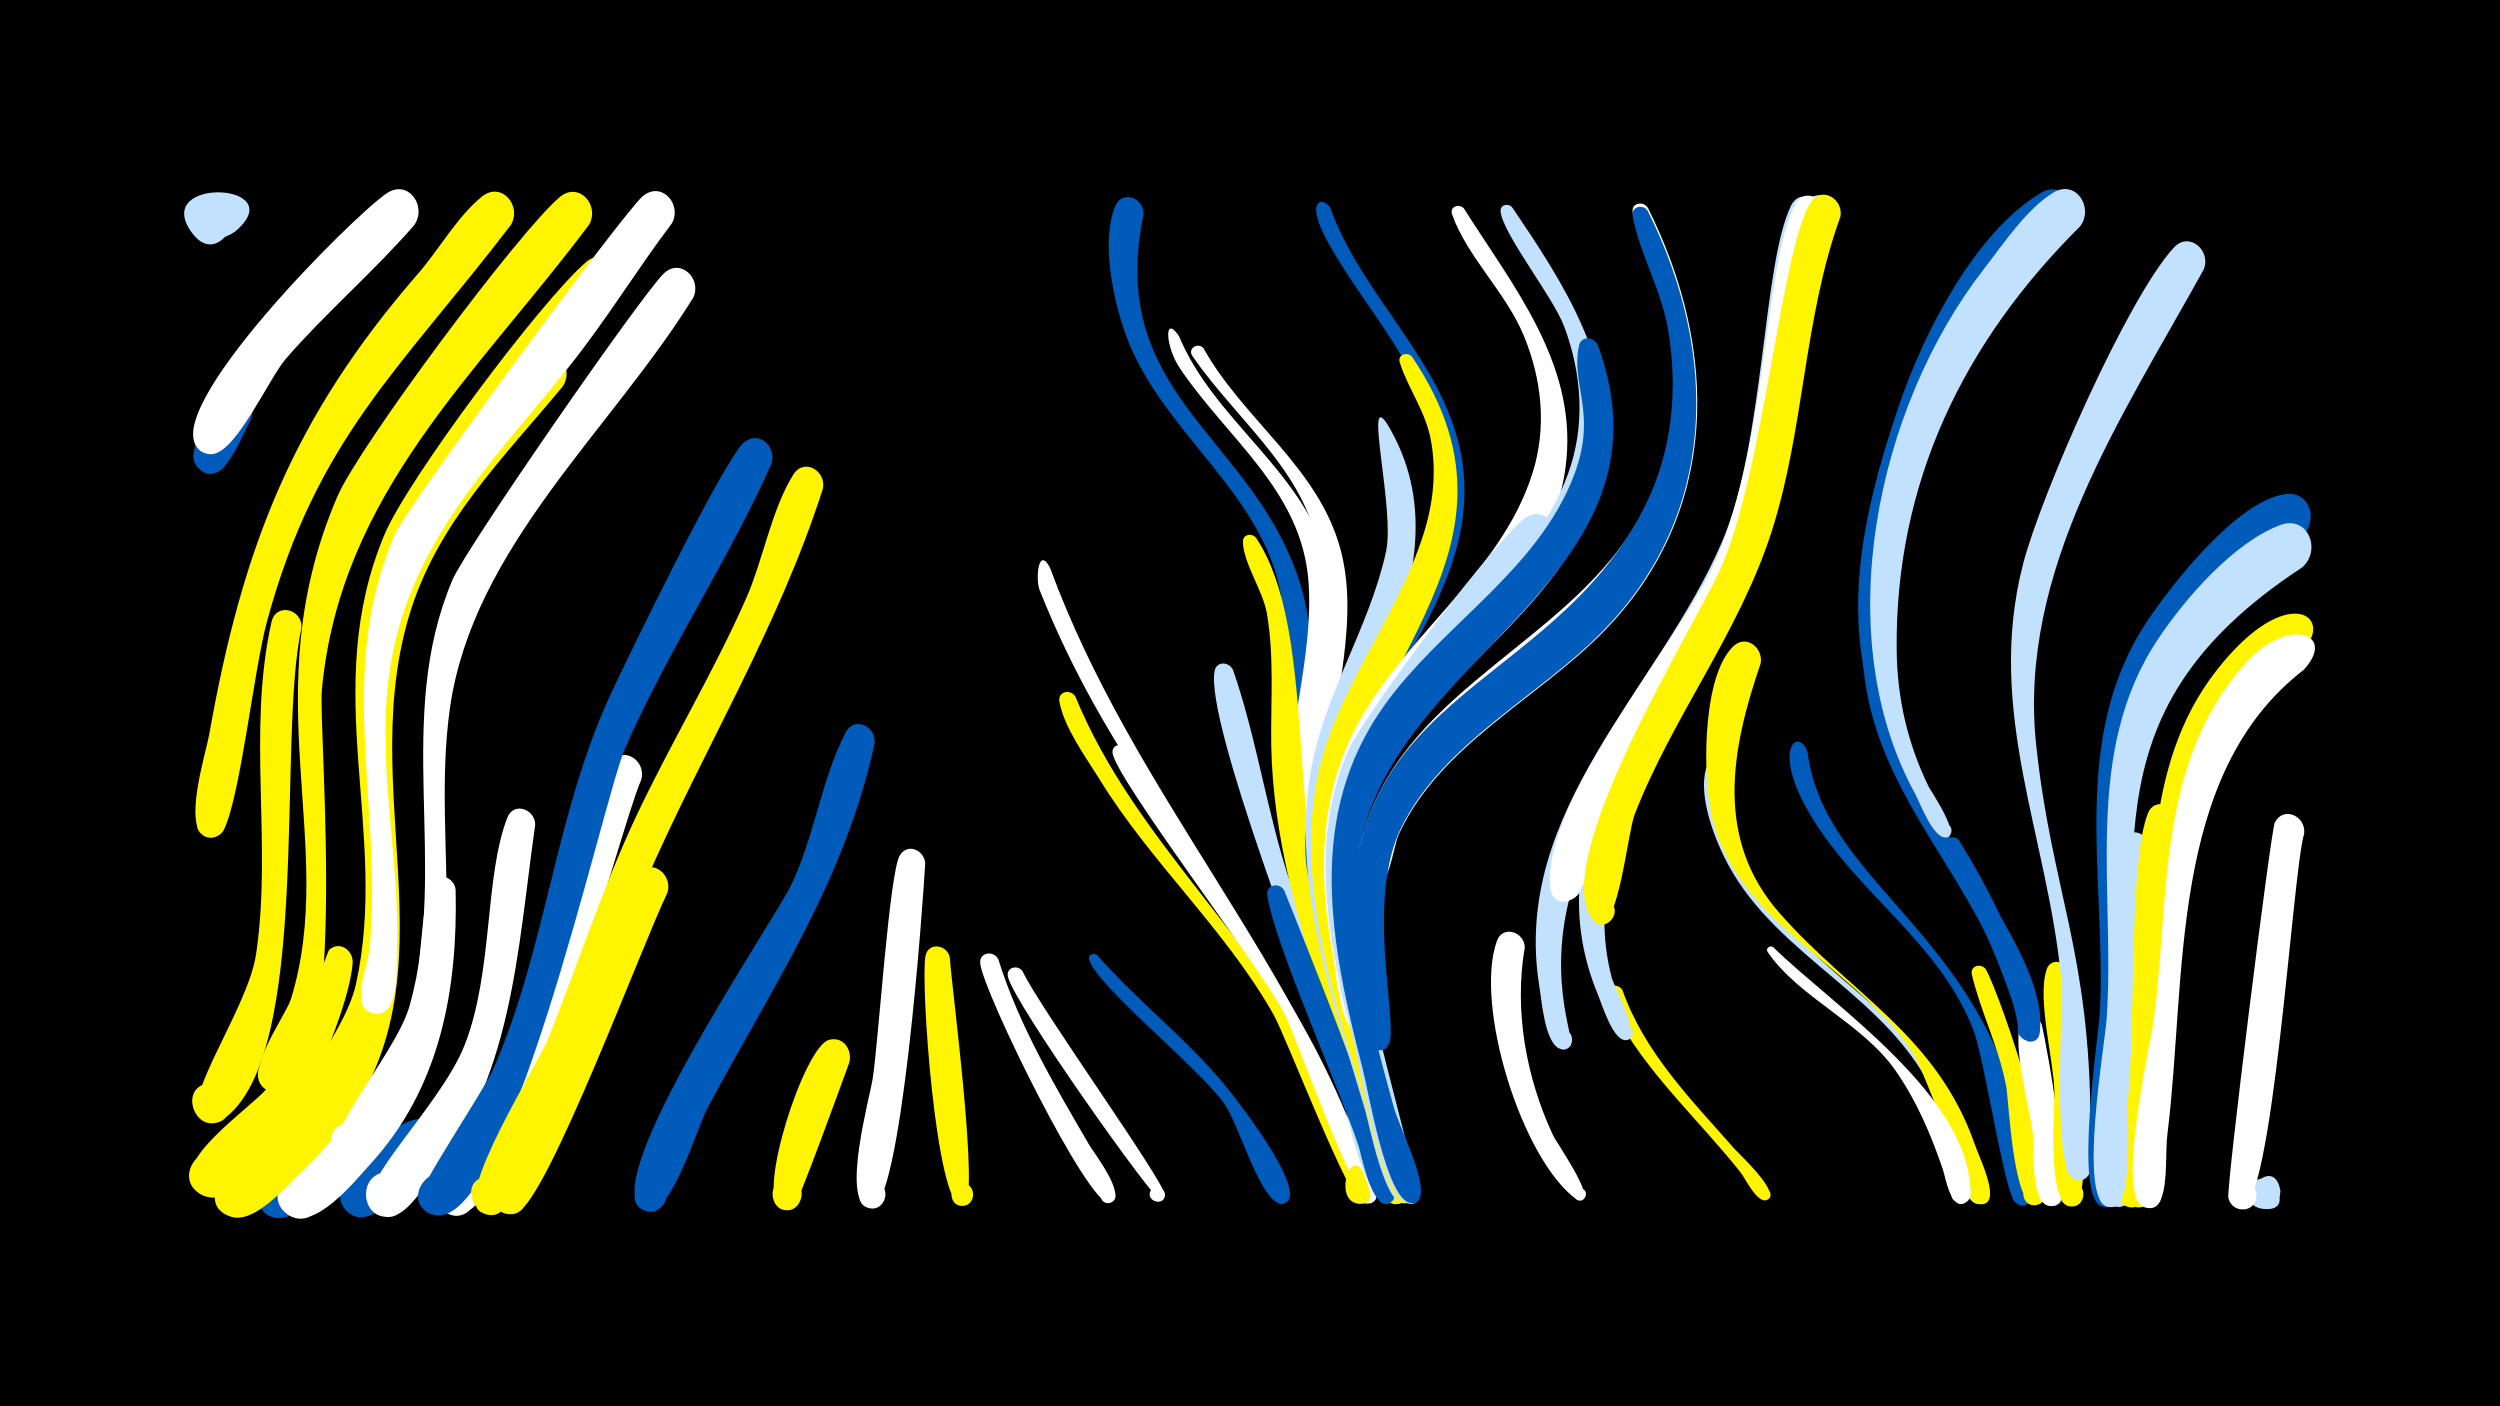 <svg width="1200" height="675" viewBox="-500 -500 1200 675" xmlns="http://www.w3.org/2000/svg"><path d="M-500-500h1200v675h-1200z" fill="#000"/><path d=""  fill="#fff" /><path d=""  fill="#fff" /><path d=""  fill="#fff" /><path d=""  fill="#fff" /><path d=""  fill="#c2e1ff" /><path d=""  fill="#fff500" /><path d=""  fill="#c2e1ff" /><path d=""  fill="#fff500" /><path d=""  fill="#005bbb" /><path d="M-379.6-298.6c-3.8 6.2-13.7 35.5-25.3 23.1-6.8-7.3 2.9-18.6 11.1-13 8.2 5.7 1.1 18.8-8.1 15.1-12.8-5.2 2.6-32.7 9.5-37.2 8.4-5.5 16.1 4 12.8 12z"  fill="#005bbb" /><path d=""  fill="#fff" /><path d="M-355.3-198.6c-11.9 53.8 5.5 205.3-37.5 235.8-12.5 8.9-22.4-14.5-7.3-17.3 15.1-2.8 14.3 22.6-0.6 18.8-17.7-4.5 19.3-52.3 23.6-80.6 7.9-52.9-4.4-106.6 7.4-159.5 2.1-9.5 15-6.4 14.4 2.8z"  fill="#fff500" /><path d=""  fill="#c2e1ff" /><path d="M-330.7-38.2c-1.7 29.5-46.6 128.5-73.7 111-12.3-8 1.3-26.7 12.7-17.5 11.4 9.3-4.2 26.4-14.5 16-13.1-13.3 26.6-39.5 34.1-48.6 11.9-14.3 29.1-65.9 30.1-66.8 5-4.4 11.3 0.1 11.3 5.9z"  fill="#fff500" /><path d="M-317.4 42.2c-7.2 10.2-44.4 57.3-57.3 37.6-8.5-12.8 12.4-25 19.4-11.3 7 13.6-15 23.5-20.6 9.2-3-7.7 39.8-47.6 47-50.7 10-4.3 16.5 7.2 11.5 15.2z"  fill="#005bbb" /><path d="M-387.2-388.8c-21.4 14-30.5-15.3-13-17.8 25.1-3.7 7.3 38.8-7.7 18.3-20-27.3 49-24.2 20.7-0.5z"  fill="#c2e1ff" /><path d="M-292.3 51.9c-6 8.9-29.6 44.4-42.2 28.2-9.1-11.7 10.2-25 17.9-12.4 7.7 12.6-12.8 23.7-19.2 10.4-5.2-11.1 31.3-50.1 42.6-39 3.8 3.7 3.4 8.6 0.9 12.8z"  fill="#005bbb" /><path d="M-281.3-73c1.1 48.1-7.4 95.1-40.8 131.6-7.3 8-27.6 33.7-40.3 24-12.1-9.3 3.6-27.6 14.6-17 9.4 9-2.5 24.5-13.6 17.7-18.9-11.5 37.6-49.2 50.3-73 15.3-28.6 11.5-73.5 18.1-86.2 3.2-6.1 11-3 11.7 2.9z"  fill="#fff" /><path d="M-301.2-391.9c-19.5 22.4-42.1 41.7-61.6 64.1-7.8 9-23.6 44.3-34.8 45.6-13.8 1.7-11.6-21.4 1.6-17.1 13.3 4.3 1.6 24.3-8.6 14.8-19.7-18.2 73.9-111.7 90.2-122.7 10.3-7 19.6 6.2 13.2 15.3z"  fill="#fff" /><path d="M-254.8-392c-52.8 69-93.1 102.2-117 190.1-6.4 23.5-12.7 83.6-20.7 100.1-1.7 3.5-6.1 4.9-9.5 3-8.2-4.5-0.4-17.1 7.2-11.7 6.6 4.6 0.8 15.1-6.6 12.1-11.1-4.6 0.3-40.4 1.8-48.9 15.9-90 40.2-152.3 100.4-221.5 9.8-11.3 19-27.6 30.6-36.9 9.4-7.4 19.3 4.6 13.8 13.7z"  fill="#fff500" /><path d="M-243.1-104.1c-8.7 61-10.6 123.2-52.2 172.8-4.4 5.3-10.2 14.5-17.6 15.3-14.4 1.6-15.6-21.2-1.2-21.3 16.9 0 10.9 27.4-4.5 20.3-18.4-8.5 29.2-49.4 41.8-81.8 13.6-35.3 9.3-80.2 20.3-108.7 3.1-7.9 13.4-4.1 13.4 3.4z"  fill="#fff" /><path d="M-229.9-314.5c-28.8 34.8-60.6 65.7-73.8 110.3-28 94.5 33 187.4-51.4 266.5-7.2 6.7-22.7 25.5-34.1 21.7-19.7-6.5 3.5-34.2 13.3-15.9 8.4 15.6-19.9 23.7-21 6-0.3-4.4 54.9-54.7 63.3-70.6 36.6-69.1-6-157.1 21.6-233.2 12.1-33.4 39.2-78.2 68.6-99.4 9.9-7.2 19.5 5.6 13.5 14.6z"  fill="#fff500" /><path d="M-217.2-392.2c-53.8 71.9-119.5 128.7-128.3 223.3-1.9 20.4 15 203.6-24.2 193-12-3.3-5.8-22 5.8-17.4 11.6 4.6 3.4 22.5-7.6 16.6-13.3-7 8.4-34.9 11.2-43.9 22.8-74.3-18.5-146 22.2-241 10.4-24.2 87.5-127.8 106.9-143.9 9.2-7.5 19.2 4.1 14 13.3z"  fill="#fff500" /><path d="M-204.7-361.5c-38.6 55.9-96 99.8-110.2 169.4-16.3 79.9 26.9 166.6-30.6 236.3-12.4 15.1-32.9 2.3-19.7-8.8 17.4-14.7 23.9 26.1 2.8 17.6-18.3-7.4 26.5-49.7 33.3-80.8 16-72.9-17.7-140.7 13.6-215.5 11-26.4 75.2-112.3 96.8-130.9 8.8-7.6 19 3.6 14 12.7z"  fill="#fff500" /><path d="M-192.2-125.7c-10.9 24.3-60.1 221.2-92.2 208.5-12.3-4.9-3.5-23.9 8.2-17.7 11.7 6.2 0.9 24.2-10.1 16.7-12.5-8.5 26.7-60.5 31.9-72.8 15.6-37.4 26.2-114.4 47.7-143.1 6.2-8.3 17.1-0.4 14.5 8.4z"  fill="#fff" /><path d="M-179.7-71.3c-11.3 22.8-57.4 147.1-71.9 153.2-13.3 5.6-17.6-17.9-3.2-17.4 14.4 0.5 8.5 23.6-4.4 17.2-14.6-7.4 13.5-44.5 17.7-53.6 14.2-30.3 27.1-84.1 47.3-108.6 6.7-8.2 17.5 0.3 14.5 9.2z"  fill="#fff500" /><path d="M-167.2-357.2c-39.4 63.7-105.8 119.9-116.8 196.9-9.6 67.3 14.2 138-26.2 199.1-4.1 6.2-9.6 16-16.3 19.4-14.5 7.7-21.8-18.6-5.4-19.4 16.4-0.9 12 26.1-3.3 19.9-17.7-7.1 24.7-50.5 31.9-76.2 18.7-67.4-7.8-137.6 20.5-204.2 6.5-15.2 90.2-136 101.3-146.9 8-7.9 18.5 2.3 14.3 11.4z"  fill="#fff" /><path d="M-177.5-392.8c-17 22.5-31.6 46.6-49.2 68.6-38.7 48.3-79.7 87.2-87 152-4.9 43.3 5.9 86 4.2 129.2-0.3 6.9 1.5 32.8-11.7 29.3-9.7-2.6-4.8-17.7 4.6-14.1 8 3.1 4.7 15.6-3.8 14.2-12.1-1.9-3-23.6-2.3-30.3 6.9-68.7-16.9-133.3 12.5-200.1 5.9-13.3 109.6-154.2 118.7-161.8 9-7.6 19.1 3.9 14 13z"  fill="#fff" /><path d=""  fill="#fff" /><path d="M-129.7-277.4c-20.9 46.9-49.8 89.7-70.3 136.7-10.9 25-57.1 239.6-93.5 223.2-14.5-6.5 1.2-27.7 11.6-15.7 10.4 12-12.8 24.6-17.1 9.3-1.3-4.4 31.1-52.3 35.8-63 25.5-58.1 29.6-122.7 56.6-180.5 7.9-17 54.7-113.3 63.9-120.4 7.5-5.8 15.5 2.6 13 10.4z"  fill="#005bbb" /><path d=""  fill="#005bbb" /><path d="M-105-265.5c-21.5 67.3-57.8 125.7-85.7 190-21.8 50.3-34 109-66.1 154.1-10.3 14.4-26.3-10-10.2-14 16.8-4.2 12.8 25.7-2.3 17.1-13.1-7.4 27.2-70.3 32.3-82.9 14.2-35.3 25.8-71.5 41.9-106 16.8-35.8 37.4-69.6 53.3-105.7 8.1-18.4 12.1-42.5 22.6-59.3 5.1-8.2 15.9-1.8 14.2 6.7z"  fill="#fff500" /><path d="M-92.3 9.9c-3.1 8.5-25.2 69.6-27.1 70.3-10.7 4.5-14.1-14.4-2.5-14 11.6 0.4 6.7 19-3.6 13.8-11.6-5.9 11.6-78 23.5-80.9 6.9-1.7 11.1 4.8 9.7 10.8z"  fill="#fff500" /><path d="M-80.2-143.3c-14 65.7-49.2 117.1-80.3 175.3-4.8 8.9-17.8 53.7-30 49.1-10-3.8-3.2-19.2 6.4-14.4 9.5 4.8 1.1 19.4-7.9 13.6-21.2-13.8 62.1-136 71.4-154.8 11.5-23.4 14.8-51.3 26.5-73.9 4.2-8.1 14.8-2.9 13.9 5.1z"  fill="#005bbb" /><path d=""  fill="#fff" /><path d="M-55.9-85.6c-1 18.1-11.5 167.3-26.2 165.6-8.9-1.1-6.4-14.9 2.2-12.9 8.7 2 4.8 15.5-3.6 12.6-12.5-4.3 0.8-52.1 2.4-62 2.7-17.1 8-98.9 13-107.1 3.8-6.2 11.8-2.5 12.2 3.8z"  fill="#fff" /><path d="M-44.1-40.4c0.8 13.5 14.8 118.3 6.6 119.2-7.3 0.8-7.9-10.7-0.6-10.8 7.3 0 6.7 11.5-0.6 10.8-12-1.3-19.5-106.5-17.1-119.8 1.3-7.1 10.5-5.6 11.7 0.6z"  fill="#fff500" /><path d=""  fill="#c2e1ff" /><path d="M-20.8-39.5c10 31.9 26.9 60.3 43.6 89 2.2 3.8 18.2 24.3 10.5 27.7-4.7 2-7.5-5.6-2.6-7.1 4.9-1.5 6.9 6.4 1.8 7.3-9.9 1.9-60.7-101.4-62-115-0.5-5.5 6.6-6.3 8.7-1.9z"  fill="#fff" /><path d="M-9.1-33.7c7.6 16.7 69.1 102.2 68.3 107.6-0.9 5.7-9.9 2.2-6.7-2.7 3.3-4.8 9.9 2.2 4.9 5.2-2.4 1.5-70.8-94.7-73.6-107.6-1-4.5 4.8-6 7.1-2.5z"  fill="#fff" /><path d="M4-227.5c40.1 109.2 119.5 188.8 156.4 299.6 2.6 7.8-11.1 7-8.1-0.2 3.2-7.4 13.1 2.5 5.7 5.7-5.3 2.3-39-87.9-44.7-98.7-38.5-72-81.5-113.5-114.3-195.7-2-5-0.7-21.5 5-10.7z"  fill="#fff" /><path d="M16.2-165.6c28.9 70.5 90.5 118.2 121.1 187.6 3.7 8.5 24.1 46.1 18.6 53.8-3.4 4.8-10.7-1-6.8-5.4 4.6-5.1 11.3 4.1 5 6.9-5.4 2.4-37.1-80.5-42.9-90.5-23.3-41-58.8-72.7-83.4-112.7-6.5-10.5-17.2-25.1-19.3-37.4-0.8-4.9 5.5-6.1 7.7-2.3z"  fill="#fff500" /><path d="M26.7-41.5c19.6 22.5 43.8 40.7 62.5 63.9 5.1 6.3 37.2 47.6 28.5 54.5-5.9 4.8-9.8-7.9-2.2-7.3 6.5 0.5 3.3 10.8-2.4 7.7-9.7-5.5-18.3-37-25.2-47.2-11.4-16.7-61.6-56.9-65.1-69.5-0.7-2.4 2.2-3.5 3.9-2.1z"  fill="#005bbb" /><path d="M40.5-140.7c38.5 71.8 83.1 111.2 112.6 193.6 1.7 4.7 9.7 18 6.2 22.9-4 5.6-11.7-2.9-5.7-6.3 5.1-2.9 9.3 5.4 3.9 7.7-6.3 2.7-35.8-80.7-41-90.8-11.2-21.8-82.1-114-82.5-125.3-0.1-3.9 4.5-4.5 6.5-1.8z"  fill="#fff" /><path d="M48.9-397.2c-17.9 85.8 49.9 105.4 73.7 172.9 16.7 47.4-1.2 101.2 8.7 150.5 1.9 9.5 23.6 73.7 15.8 75.6-7.2 1.8-7.5-10.5-0.2-9.1 7.3 1.4 2.4 12.7-3.6 8.3-5.7-4.1-7.1-19.8-9-26.1-31.9-104.3-10.3-97.9-18.4-181.9-5.3-55.2-58.6-83.7-76-133.6-5.6-16.2-11.5-43.6-4.6-60.4 3.3-8.1 13.9-4 13.6 3.8z"  fill="#005bbb" /><path d="M65.9-338.7c16.6 40 58.2 63.7 70.8 105.7 14.7 49.2-16.5 112.3 4.6 192.3 3.3 12.6 37.8 116 31.3 118.1-7.6 2.4-6.6-11.4 0.5-7.9 7.1 3.4-3 12.8-5.8 5.4-22.5-57.6-46.8-126.5-48.7-188.7-1.1-35.9 12-70.9 9.5-106.6-3-44-39-68.9-61.8-102.9-7.1-10.6-7.6-26.1-0.4-15.4z"  fill="#fff" /><path d="M77.7-332.8c19.2 34.4 55.3 57.2 65.8 96.7 14 52.6-22.9 111.3-1.4 195.3 3.2 12.6 37.3 116.1 30.9 118.2-7.6 2.4-6.6-11.4 0.5-7.9 7.1 3.4-3 12.8-5.9 5.3-22-57.1-46.3-125.3-47.4-186.9-0.7-39.4 16.9-77.6 13.7-116.8-3.5-42.5-39.2-67.6-61.6-100.3-2.4-3.6 2.9-6.7 5.4-3.6z"  fill="#fff" /><path d="M91.9-178.3c11.5 33.2 16.2 68.3 27.3 101.7 5.1 15.4 57.6 151.1 48.5 153.9-6.5 2-7.5-9.3-0.7-8.4 6.8 0.9 2.9 11.6-2.9 7.9-12.8-8.1-19.6-54.9-24.3-69.2-10.5-31.5-61.4-160.8-56.8-185.5 0.9-5 7.1-4.5 8.9-0.4z"  fill="#c2e1ff" /><path d="M103-241.7c28.8 43.6 15 133.9 36 203.5 3.7 12.3 39.1 113.6 32 115.9-6.5 2.1-7.5-9.2-0.7-8.3 6.8 0.9 3 11.5-2.8 7.9-7.2-4.5-26.6-78.3-30.7-91.5-13.2-42.1-25.8-83.5-26.6-127.9-0.3-21.1 1.5-42.5-2.1-63.5-1.9-10.9-11.3-24.1-11.5-34.3-0.1-3.8 4.5-4.4 6.4-1.8z"  fill="#fff500" /><path d="M116.4-72.6c5.8 14.8 60.3 147 50.1 150.3-4.8 1.5-7.8-5.4-3.5-7.9 5.1-2.9 9.2 5.3 3.9 7.7-8.5 3.7-13.4-23.4-14.9-27.8-9.2-27.5-40.7-97.8-43.7-120.1-0.7-5.1 5.9-6.2 8.1-2.2z"  fill="#005bbb" /><path d="M138.5-400.3c16 44.8 59.2 77.5 64 126.6 5.4 55.6-39 96.8-54.3 146.9-2.9 9.5-3.6 62.7-10.7 63.1-9 0.5-6.5-14.2 1.8-10.8 9.8 3.9-2.8 17.2-7.3 7.6-26.7-58.1 52.6-147.6 57.9-199.3 4.8-47.1-32.2-80.2-52.9-118.3-11.1-20.6-1.5-21 1.5-15.8z"  fill="#005bbb" /><path d=""  fill="#c2e1ff" /><path d="M154.1 62.5c1 2.9 7.8 15.5-0.7 15.3-5-0.1-5.7-7.6-0.7-8.5 5.8-1.1 7.1 8.1 1.2 8.5-14.7 1.2-6.1-27.8 0.2-15.3z"  fill="#fff500" /><path d="M165.8-296.6c44.4 73.6-34.1 146.7-25.4 226.1 4.3 38.8 16.7 77.2 27.9 114.4 1.4 4.8 15.7 33.7 5.1 33.6-5.8-0.1-5.2-9.2 0.6-8.5 4.9 0.6 4.8 8-0.2 8.5-9.1 0.9-16.5-37.5-18.5-44.5-15.2-51.2-35.1-107.3-26.4-161.3 6.1-37.8 28.3-69.9 36.4-106.9 4.4-20-10.8-78.5 0.5-61.4z"  fill="#c2e1ff" /><path d="M177.8-328.7c65.4 97.1-37.4 151.7-35.9 245.8 0.7 42.2 14.9 84.9 26.7 125.1 1.3 4.6 16 35.6 5.7 35.4-5-0.1-5.7-7.4-0.8-8.4 4.9-1 7.1 6 2.6 8.1-9.3 4.2-18.6-39.6-20.5-46.1-14-47.9-32-100.4-24.5-150.8 6.8-46.3 38.6-80.8 52.3-124.4 4.6-14.5 6.2-29.9 3.4-44.9-2.6-13.8-10.8-24.3-14.9-37.1-1.2-3.8 3.7-5.4 5.9-2.7z"  fill="#fff500" /><path d="M202.7-399.9c23.4 37 53.6 73.7 49.2 120.3-6.5 70-81.2 104.4-99.6 169.2-7.2 25.4-5.1 52-0.2 77.6 0.8 4.4 10.8 29.8-0.7 28.1-5.7-0.8-5.4-9.5 0.3-9.8 5.8-0.4 7.3 8.1 1.8 9.7-10.2 3-12.3-29.8-13.4-35.4-6.9-35.7-7.5-72.1 8.2-105.6 22-46.9 71.8-77.3 87.4-127.4 6.8-21.8 4.4-44.6-4.2-65.5-8.4-20.6-27.3-38-34.5-58.4-1.3-3.7 3.4-5.4 5.7-2.8z"  fill="#fff" /><path d=""  fill="#fff" /><path d="M225.9-400.4c24.7 36.5 50.7 75.9 43.9 122.2-10.6 72.1-89.7 101-112.9 166.3-8.8 24.8-7.8 51.4-3.5 76.9 0.8 4.5 10.3 30-1.3 28.3-5.8-0.9-5.4-9.6 0.5-10 5.8-0.4 7.3 8.3 1.7 9.8-10.4 3-12.1-30.6-13.1-36.3-6-35.6-4.7-71.7 13.1-104 25.8-46.9 80-74.3 98.4-125.5 8.4-23.1 6.6-47.9-1.9-70.6-5.3-14.2-29.3-44.1-30.5-55.1-0.4-3.4 3.7-4.3 5.6-2z"  fill="#c2e1ff" /><path d="M231.9-45.3c-5.2 30.3 0.6 62.4 13.5 90.1 1.8 4 20.3 29.8 13.7 31.4-4.5 1.1-4.7-6.6-0.1-5.7 4.5 0.9 1.5 7.9-2.3 5.2-26.4-19.2-49.2-93.5-38.2-124 2.8-7.9 13.2-4.4 13.4 3z"  fill="#fff" /><path d="M245.3-239.3c-32 62-99.6 93.9-96.8 172 0.8 23.4 33.6 137.9 32.4 142.1-2.2 7.6-13-0.8-6.2-4.8 6.8-4 8.9 9.5 1.2 7.7-13.2-3-23.5-67.3-26.7-79.7-11.3-45.2-21.3-93.1-2.1-137.6 7.1-16.6 72.5-104.2 85.7-112.2 8.6-5.2 16 4.5 12.5 12.5z"  fill="#c2e1ff" /><path d="M291-400.2c34.3 68.5 34.7 146.1-21 203.1-31.9 32.7-78.8 54.6-98.6 97.6-2.9 6.3-4.9 30.2-15.7 27.8-9.4-2.1-5.3-16.7 3.8-13.6 9.1 3.1 3.4 17.2-5.2 13.1-9.3-4.3-1-24.3 0.9-30.6 21.6-68.4 100.6-90 133.1-151 13.9-26.1 17.6-55.9 13.4-84.9-3.1-20.9-14.2-39.1-18-59.2-0.9-4.7 5.1-5.9 7.3-2.3z"  fill="#fff" /><path d="M267-334.3c41.1 112.9-101 148.7-115 245.3-5.8 39.9 6.5 81.8 16.9 120.1 2.6 9.7 15.4 34.1 12.8 43.3-2.2 7.6-13-0.8-6.2-4.8 6.8-4 8.9 9.5 1.2 7.8-11.5-2.6-19.9-54.2-22.7-64.7-15.4-59.5-27.7-121.4 11-174.8 25.9-35.8 66.9-60.4 86.6-100.7 17.9-36.7 1.9-50 6.3-71.2 1.1-5.1 7.3-4.4 9.1-0.3z"  fill="#005bbb" /><path d="M278.8-24.7c10.5 29.9 33.2 52.8 53.7 76.1 2.6 2.9 21.8 20.5 16.1 24.3-3.2 2.1-6.3-3.1-2.8-4.9 3.4-1.8 5.9 3.7 2.3 5.2-4.7 1.8-10.5-10.6-12.5-13.1-19.1-24.1-42.3-45.1-57.9-71.9-2.3-4-4.5-8.2-6.5-12.3-2.3-5 5-7.8 7.6-3.4z"  fill="#fff500" /><path d="M291-398.6c34.2 68.6 33.7 145.7-22.3 202.2-30.8 31.2-75.2 52.5-95.7 92.8-18.1 35.6-1.6 94.8-6.3 104.7-4.2 8.7-15.5-3.7-6.5-7.1 9-3.4 8.7 13.4-0.2 9.6-8.4-3.5-8.4-32.4-9.3-40-15.8-132 93-129.3 138.8-220.5 13.3-26.4 16.1-56.4 11.1-85.3-3.2-18.8-13.5-35.8-16.9-54.1-0.9-4.7 5.2-6 7.3-2.3z"  fill="#005bbb" /><path d=""  fill="#fff500" /><path d=""  fill="#005bbb" /><path d="M331.5-128.9c-2.1 20.2 2.4 40.3 13.7 57.2 31.4 46.6 79.4 59.5 101 118.4 2 5.3 12.9 26.3 6 30.5-6.5 3.9-10.5-8-3.1-8.8 7.5-0.9 6.2 11.6-0.9 9.2-8.3-2.7-15.1-42.1-19.1-50.9-21.9-48.6-75.3-66.5-99.7-111.9-6.2-11.5-14.2-32-10.6-45.4 2-7.6 12-5.2 12.7 1.7z"  fill="#c2e1ff" /><path d="M345.1-181.5c-14.2 41.2-22.2 84.2 9.1 119.8 34.3 39 75.2 58.5 93.6 110.7 2.4 6.8 7.8 17.6 7.4 24.7-0.5 8.9-14.5 2.4-8.1-3.7 5.5-5.2 12 5.6 4.8 8-5.5 1.9-27.9-64.1-33.9-73-29-43.5-88.1-62.5-97.4-118.8-3-18.1-3.1-61.8 11.3-75.9 6.3-6.1 14.6 0.7 13.2 8.2z"  fill="#fff500" /><path d="M351.2-45.3c28.7 28.1 95.2 71.8 94.6 118.5-0.1 7.3-11.8 4.5-8.7-2 3.1-6.6 12.7 0.9 7.1 5.5-7.6 6.3-10.6-12.6-11.6-15.3-5.7-16.7-12.6-33-22.8-47.6-16.2-23-46.2-34.8-61.3-56.8-1.2-1.8 1.1-3.5 2.7-2.3z"  fill="#fff" /><path d="M367.6-139.1c7.9 62.9 84.3 87 103.2 183 1.3 6.5 10.1 30.3 2.4 34-7.5 3.7-10.8-9.8-2.5-9.9 9.8-0.2 3.8 15.7-3.4 9.1-5.3-4.8-14.8-69.5-20.2-83.1-16.6-42-55.3-64.8-77.8-102.3-19.6-32.7-6-42.9-1.7-30.8z"  fill="#005bbb" /><path d="M373.8-396.5c-14.1 55.7-12 113.9-33.8 167.9-21.5 53.3-65.4 95.2-83.7 149.7-15.5 46.3 0 77.8-2.4 80.8-5.3 6.7-12.6-6.2-4.3-7.3 7.2-1 6.3 11-0.6 8.9-7.6-2.3-9.1-24.3-10.2-30.6-13.3-84.1 57.4-141.9 87.8-212.9 20.6-48.2 19.3-133.4 33.2-161.5 4.1-8.2 14.8-3.1 14 5z"  fill="#c2e1ff" /><path d="M381.4-396.3c-17.8 52.4-16.4 109.1-35.4 161.4-18.3 50.5-56.2 92.6-71.1 144.1-5.8 19.9-6.5 40.7-1.1 60.7 0.9 3.1 15.6 31.2 5.8 29.3-4-0.8-3.4-6.8 0.7-6.9 4.1-0.1 4.8 5.9 0.8 6.9-6.6 1.6-12.2-17.3-13.9-21.3-34.2-81.6 34.9-147.9 63.5-218.6 20.8-51.6 18.5-107.7 35.6-160.1 3.2-9.9 16.7-5.2 15.1 4.5z"  fill="#c2e1ff" /><path d="M406.5-203.8c-2.2 27.3 1.3 54.4 13.2 79.3 31.8 66.6 58.7 83.7 66.6 164.5 0.7 7.4 7.5 32.1 1.5 37.4-5.6 5-13-4.3-6.9-8.7 7.2-5.1 12.9 8.3 4.2 10-10.8 2-14.8-79.2-17.2-90.4-12-56.2-58.4-95.4-70.7-150.8-10.3-46.2 7.7-61.4 9.3-41.2z"  fill="#005bbb" /><path d="M375.8-396.7c-13.7 49.9-12.6 102.5-29 151.9-16.3 49.2-48.8 88.2-72.7 133.4-4.3 8.2-13.3 47.2-24.5 44.1-11.2-3-2.3-20.2 6.6-12.7 10.5 8.7-10.4 20-12 6.5-4.7-40.8 58.6-114.8 77-152.6 27.4-56.3 25-146.1 40.5-175.9 4.3-8.2 15-2.9 14.1 5.3z"  fill="#fff" /><path d="M383.4-396c-17.7 48.7-17.2 101.8-33 151.1-15.6 48.7-47.5 88.8-65.8 135.9-3.3 8.5-7.8 55.6-17.2 52.4-7.6-2.6-2.9-14.3 4.3-10.9 8.5 3.9-0.9 16.3-6.9 9.2-22.7-26.8 47.7-139.3 60.7-168 21.2-46.6 29.2-153.2 43.5-176.4 5.1-8.3 16-1.9 14.4 6.7z"  fill="#fff500" /><path d="M440.3-96.7c29.4 47.6 43.3 90.4 48.2 146.1 0.6 6.6 4.9 20.8 1.6 26.6-4.4 7.6-15.2-2.3-8-7.3 7.2-5.1 12.9 8.4 4.2 10-10.3 1.9-15.1-85.2-17.9-97-6.5-28.3-25.5-49.3-34-75.7-1.2-3.8 3.7-5.5 5.9-2.7z"  fill="#005bbb" /><path d="M453.2-34.7c6.6 11.1 41.3 111.3 23.8 113.2-6.2 0.7-8.2-8.4-2.2-10.4 6.9-2.3 10 8.8 2.8 10.3-11.3 2.5-13.2-48.8-14.6-56.7-3.4-18.9-12.2-35.6-16.5-53.9-1-4.3 4.5-5.7 6.7-2.5z"  fill="#fff500" /><path d=""  fill="#fff500" /><path d="M480.1-8c2.4 10.4 16.6 86 5 86.9-7.5 0.6-7.8-11.3-0.3-11.1 7.5 0.3 6.5 12.1-0.9 11.1-9.5-1.4-7.4-27.5-8.1-34.3-1.1-11.3-10.8-44.8-5.3-54.2 2.6-4.4 8.2-2.5 9.6 1.6z"  fill="#fff" /><path d="M492.8-33.9c2.5 12.7 14.4 112.5 1.9 113-7.8 0.3-7.6-12.1 0.2-11.5 7.8 0.6 6.2 12.8-1.4 11.4-11.2-2.1-7.1-46.3-7.4-55.2-0.4-15.5-8.4-44.3-3.7-58.5 1.9-5.6 8.9-4.1 10.4 0.8z"  fill="#fff500" /><path d="M492.4-391c-60.8 58.9-104.7 153-83.6 239.7 10.6 43.2 75.1 106.3 70.3 146.8-1.1 9.5-15.8 1.6-8.4-4.6 7.4-6.1 12.6 9.7 3 9.1-2.7-0.2-13.4-44.6-33.9-77.3-53.3-85.2-61.4-131.5-27.9-229.2 11.5-33.5 35.9-81.9 67.7-100.9 11-6.6 19.9 7.5 12.8 16.4z"  fill="#005bbb" /><path d=""  fill="#005bbb" /><path d="M531.4-93.8c-1 18.4-0.1 173.7-14.8 173.1-8.4-0.4-7.1-13.6 1.2-12.3 8.3 1.3 5.6 14.2-2.5 12.1-12.7-3.4-2.3-58.1-1.3-68.4 1.6-15.9 1.9-101.7 5.4-107.9 3.5-6.2 11.5-2.8 12 3.4z"  fill="#c2e1ff" /><path d="M544.5-106.1c-3.5 19.6-7.2 186.5-21.7 185.6-8.5-0.5-6.9-13.9 1.4-12.5 8.4 1.5 5.4 14.6-2.8 12.3-13.1-3.8-0.9-60.7 0.4-71.2 3.5-28.7 0.4-95.3 9.2-117.7 3.1-8 13.6-4.1 13.5 3.5z"  fill="#fff500" /><path d="M557.8-370.7c-38.8 70.4-89.5 144.4-80.4 228.6 7.5 70 26 99.7 26 181.8 0 6.1 2.9 18.9-0.8 24.2-6.4 9.2-17.1-7.1-6.1-9.3 9.4-1.9 9.1 13.9-0.2 11.7-12.1-2.8-5.7-83-6.9-96.1-6.5-69.1-36.5-128.6-18.4-199.2 8.5-33.1 50.1-127.9 72.4-152.1 7.4-8.1 18.1 1.4 14.4 10.4z"  fill="#c2e1ff" /><path d=""  fill="#005bbb" /><path d="M498.4-391.3c-55.9 55.5-88.8 123-88 203.3 0.2 23 5.3 45.1 15.4 65.7 1 2 17.3 25.8 7.2 24.2-3.8-0.6-3.5-6.3 0.3-6.6 3.8-0.2 4.8 5.4 1.1 6.5-6.2 1.7-13-16.9-15.1-20.7-41.8-76.2-18.7-185.4 32.9-251.9 9.1-11.7 20.5-28.9 33.3-36.7 10.9-6.7 19.8 7.3 12.9 16.2z"  fill="#c2e1ff" /><path d="M594.3 74.4c-2.8 8.8-16.2 6.6-13.8-2.8 4.6-17.7 24.4 10.4 6.2 8.7-17.6-1.6 4.7-28.3 7.9-8.6z"  fill="#c2e1ff" /><path d="M605.2-187.9c-73.5 52-61 149.7-70.2 229.6-1.2 10.1 0.5 24.1-2.9 33.5-4 11.1-19.3-2.5-8.8-7.8 10.5-5.3 12.3 15.1 1 11.8-14.4-4.3 2.4-81 3.9-93.9 6.4-55.7-0.9-116.7 35.8-163.6 34.1-43.6 57.1-25.3 41.2-9.6z"  fill="#fff500" /><path d="M605-242.5c-47.7 34.5-85.1 72.2-86.7 134.5-0.6 25.9 6.2 172-2.8 184.7-6.5 9.2-17.2-7.3-6.1-9.4 9.5-1.8 9.1 14.1-0.3 11.8-14.1-3.4-1.7-81.5-1.1-94.3 3-63.7-15.1-130.6 23.1-187.3 12.1-18 42.6-56.8 65.6-60.3 12.4-1.8 16.2 12.9 8.3 20.3z"  fill="#005bbb" /><path d=""  fill="#005bbb" /><path d="M605.1-227.7c-108.6 71.3-74.2 144.1-83.6 255.1-0.7 8.6 2.7 48.8-6.6 51.7-7.9 2.4-11-10.3-2.9-11.9 9.5-1.8 9 14.3-0.4 12-14.3-3.6-1.2-78-0.4-90.4 4.2-61.2-11.7-127.8 24.7-182.1 12.9-19.4 36.3-46.4 58.7-54.7 13.2-4.9 19.9 12.1 10.5 20.3z"  fill="#c2e1ff" /><path d="M606-99.9c-5.8 19.3-15 183.4-30.9 180.3-7.9-1.5-7-13.5 1.1-13.7 9.4-0.3 9.1 14.6-0.3 13.8-3.1-0.2-5.7-2.6-6.3-5.6-1-5 20.4-176.3 22.3-180.1 4.3-8.2 15.1-2.9 14.1 5.3z"  fill="#fff" /><path d="M605.8-178.5c-65.2 50.3-56.1 147.8-65.4 222.5-1.2 9.5 0.3 22.7-3.1 31.6-4.2 11.2-19.5-2.8-8.8-8 10.7-5.2 12.3 15.5 0.9 11.9-14.4-4.5 2.9-78.1 4.5-90.6 7.7-59.3 1.2-123.5 44.4-171 20-22 43.7-14 27.5 3.6z"  fill="#fff" /><path d=""  fill="#c2e1ff" /><path d=""  fill="#fff" /></svg>